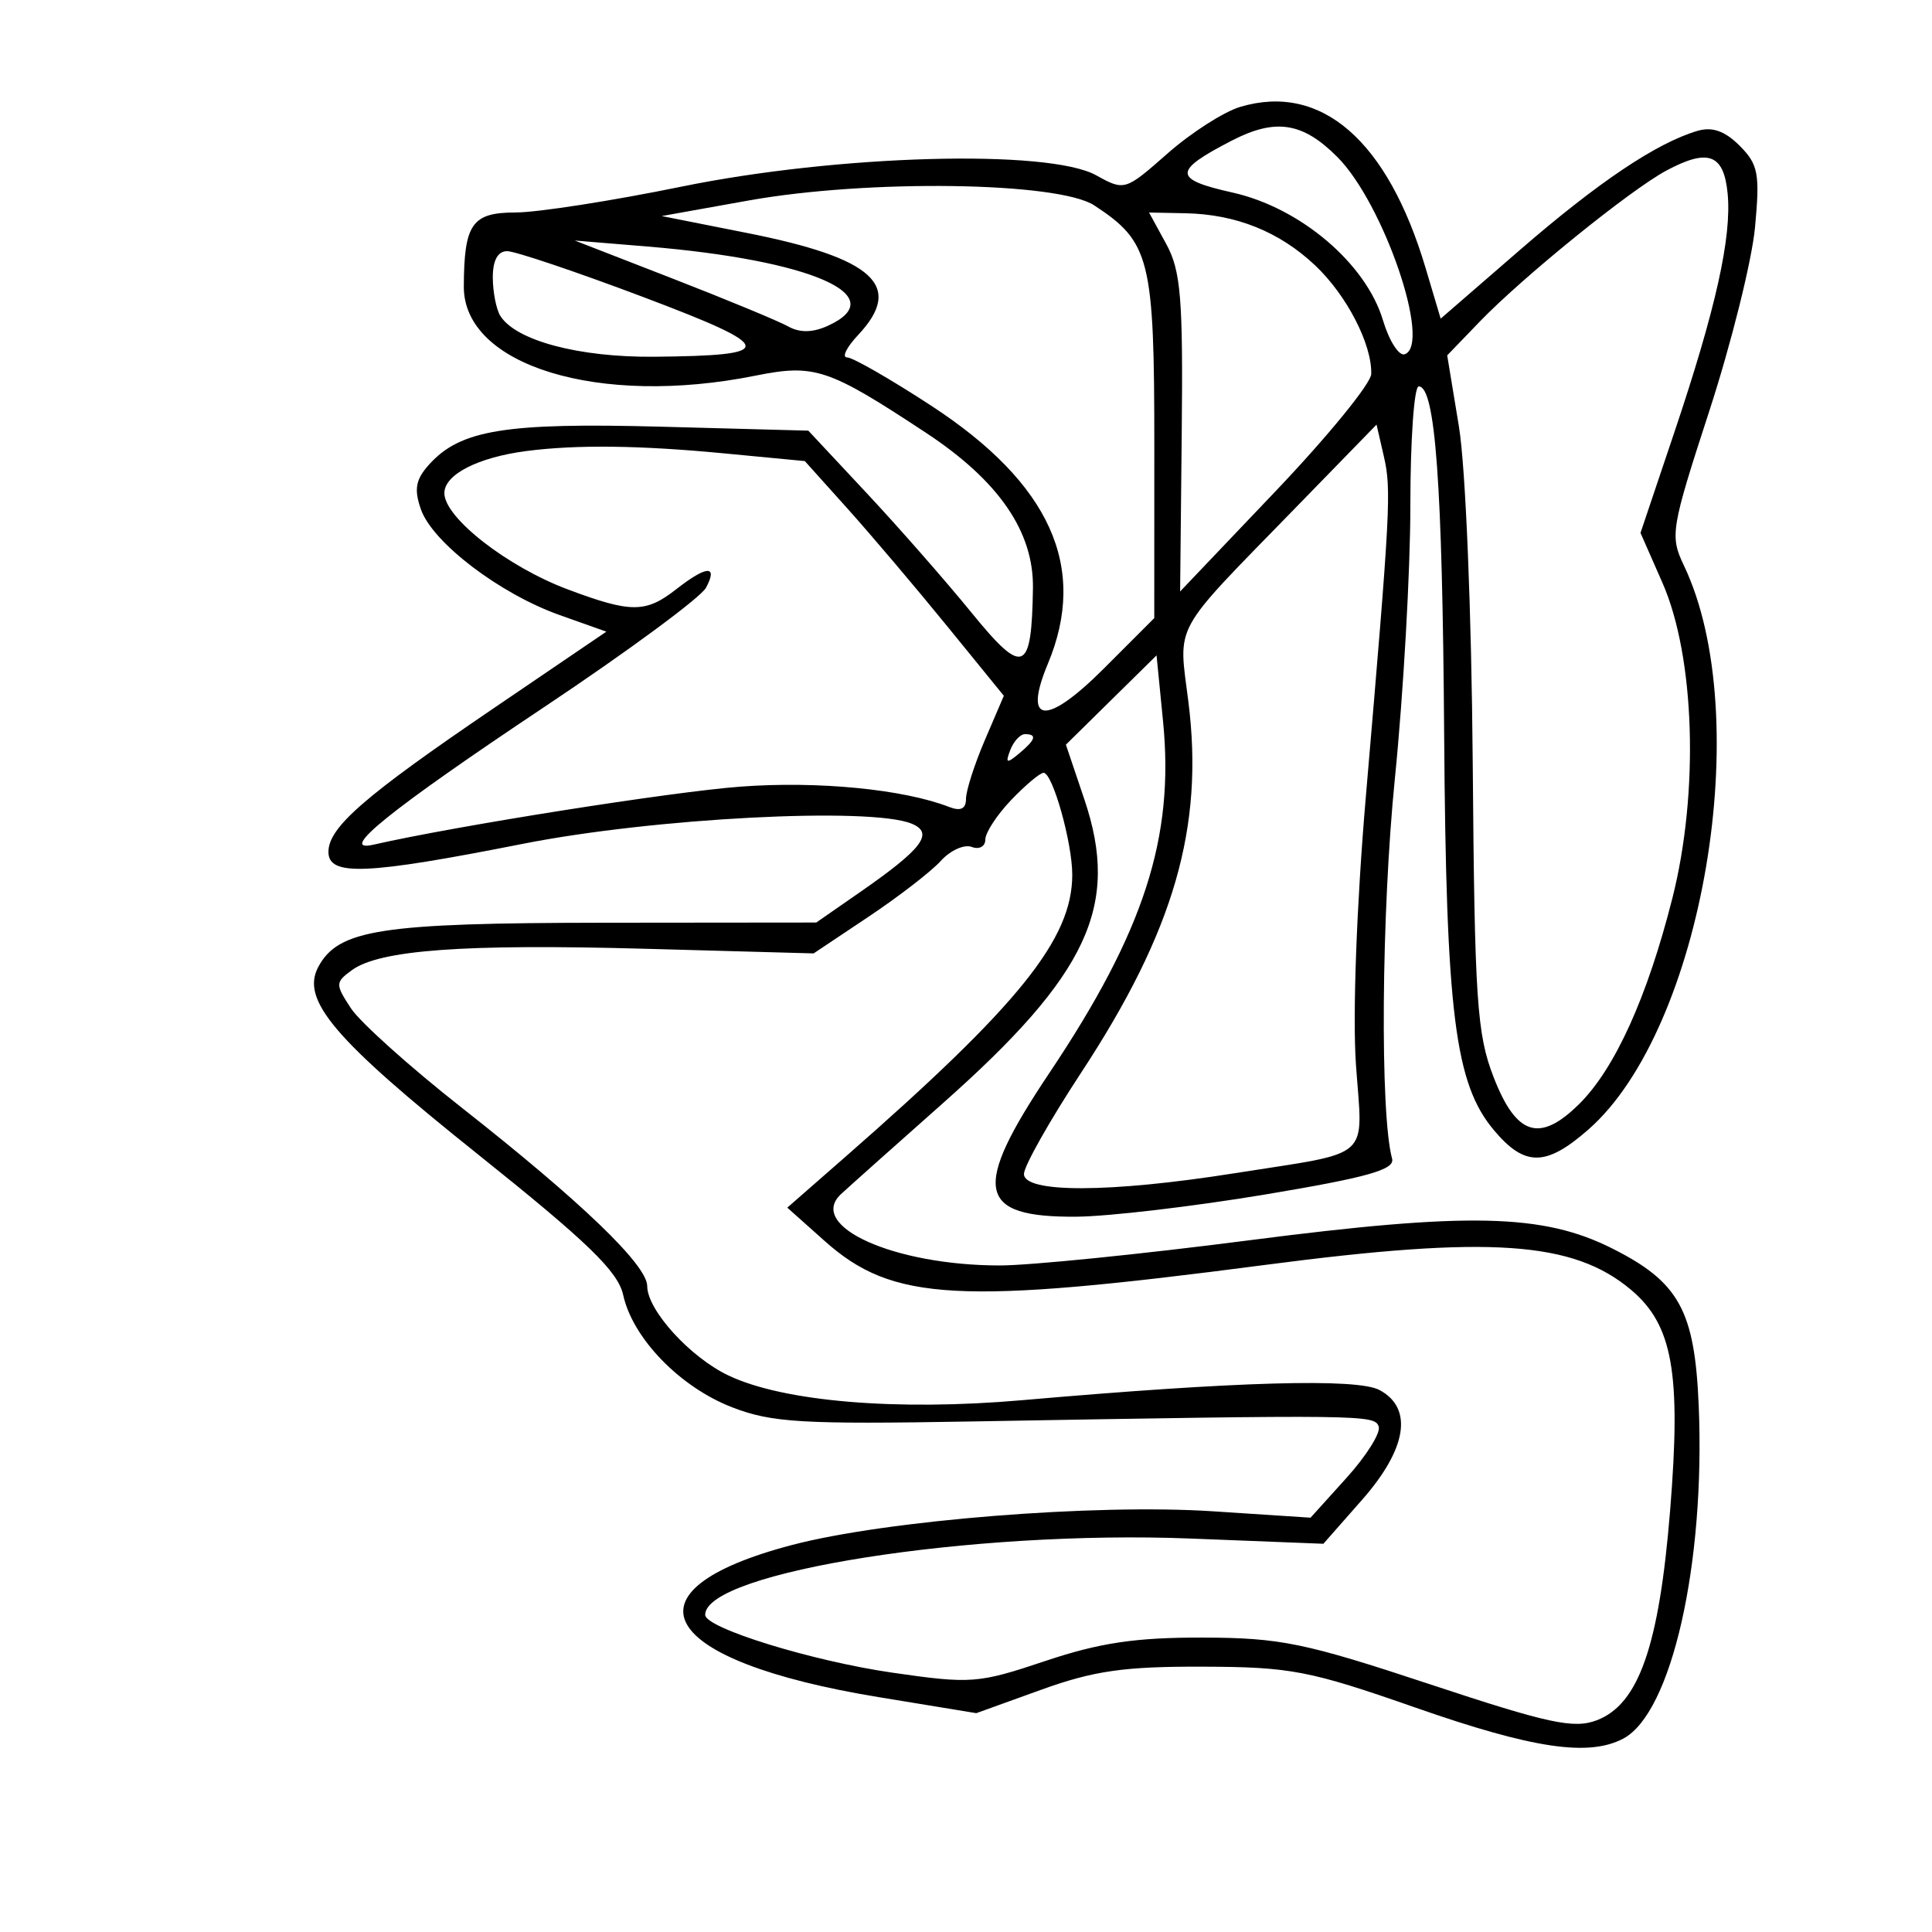 <svg xmlns="http://www.w3.org/2000/svg" width="200" height="200" viewBox="0 0 200 200" version="1.1">
	<path d="M 128.403 11.059 C 126.700 11.564, 123.311 13.734, 120.872 15.881 C 116.473 19.754, 116.413 19.772, 113.469 18.143 C 108.526 15.408, 86.704 16.011, 70.500 19.330 C 63.350 20.794, 55.640 21.994, 53.367 21.996 C 48.859 22, 48.042 23.170, 48.014 29.661 C 47.978 37.846, 62.009 42.140, 78.177 38.893 C 84.337 37.656, 85.725 38.121, 95.874 44.814 C 103.400 49.778, 107.019 55.044, 106.930 60.900 C 106.795 69.688, 105.943 70.023, 100.558 63.406 C 97.914 60.158, 93.034 54.593, 89.714 51.041 L 83.677 44.581 68.462 44.172 C 52.329 43.739, 47.673 44.494, 44.439 48.068 C 43.027 49.628, 42.839 50.641, 43.576 52.736 C 44.785 56.174, 51.737 61.469, 57.930 63.669 L 62.770 65.388 51.135 73.296 C 37.731 82.406, 34 85.648, 34 88.187 C 34 90.724, 37.884 90.563, 54.116 87.354 C 67.661 84.676, 90.082 83.511, 94.363 85.262 C 96.729 86.230, 95.513 87.851, 89.058 92.334 L 84.500 95.500 62.500 95.521 C 39.393 95.544, 35.023 96.220, 32.949 100.096 C 31.118 103.516, 34.592 107.599, 49.429 119.460 C 60.856 128.596, 63.977 131.617, 64.514 134.064 C 65.500 138.554, 70.403 143.604, 75.797 145.685 C 79.905 147.270, 83.029 147.456, 100.500 147.151 C 141.272 146.438, 142.313 146.451, 142.725 147.681 C 142.942 148.330, 141.443 150.717, 139.393 152.986 L 135.667 157.111 125.583 156.450 C 113.335 155.647, 91.758 157.372, 81.995 159.935 C 63.938 164.676, 68.066 171.929, 90.959 175.687 L 101.066 177.346 107.783 174.923 C 113.240 172.955, 116.376 172.506, 124.500 172.533 C 133.634 172.563, 135.545 172.931, 146.565 176.783 C 158.693 181.022, 164.487 181.880, 168.062 179.967 C 173.048 177.299, 176.535 161.876, 175.851 145.523 C 175.437 135.648, 173.824 132.720, 166.874 129.229 C 159.720 125.636, 152.016 125.464, 129.315 128.395 C 118.214 129.828, 106.601 131, 103.508 131 C 92.563 131, 83.495 126.923, 87.067 123.608 C 87.855 122.876, 92.603 118.640, 97.619 114.195 C 112.657 100.864, 115.967 93.754, 112.253 82.753 L 110.341 77.089 115.033 72.467 L 119.726 67.845 120.401 74.695 C 121.584 86.695, 118.433 96.431, 108.628 111.076 C 100.551 123.140, 101.100 126.034, 111.450 125.952 C 114.777 125.925, 123.575 124.889, 131 123.649 C 141.589 121.880, 144.415 121.081, 144.108 119.947 C 142.844 115.285, 142.998 94.512, 144.399 80.573 C 145.280 71.812, 146 59.100, 146 52.323 C 146 45.545, 146.389 40, 146.864 40 C 148.584 40, 149.316 49.998, 149.498 76 C 149.702 104.979, 150.611 112.195, 154.662 117.010 C 157.851 120.800, 160.043 120.779, 164.445 116.914 C 176.296 106.509, 181.768 74.163, 174.319 58.543 C 172.854 55.470, 172.968 54.775, 176.941 42.563 C 179.225 35.540, 181.358 26.976, 181.679 23.530 C 182.198 17.982, 182.015 17.015, 180.081 15.081 C 178.551 13.551, 177.240 13.094, 175.699 13.553 C 171.463 14.814, 165.430 18.866, 157.319 25.895 L 149.138 32.986 147.576 27.743 C 143.643 14.538, 136.787 8.572, 128.403 11.059 M 127.500 14.563 C 121.406 17.713, 121.420 18.552, 127.587 19.932 C 134.608 21.503, 141.401 27.269, 143.164 33.153 C 143.807 35.299, 144.821 36.883, 145.417 36.673 C 148.232 35.678, 143.240 21.064, 138.440 16.250 C 134.850 12.649, 132.041 12.216, 127.500 14.563 M 172.500 17.659 C 168.779 19.649, 157.638 28.669, 153.157 33.319 L 149.813 36.788 151.026 44.144 C 151.719 48.348, 152.332 63.285, 152.457 79 C 152.651 103.507, 152.886 107.044, 154.615 111.500 C 156.968 117.566, 159.383 118.329, 163.467 114.296 C 167.173 110.635, 170.538 103.206, 173.127 92.969 C 175.902 81.995, 175.460 67.984, 172.096 60.332 L 169.824 55.164 173.301 44.832 C 177.618 32.003, 179.286 24.531, 178.842 20.008 C 178.444 15.942, 176.828 15.343, 172.500 17.659 M 77.500 20.755 L 68.500 22.366 77.322 24.115 C 90.495 26.727, 93.612 29.591, 88.826 34.686 C 87.630 35.958, 87.122 37, 87.697 37 C 88.273 37, 92.183 39.246, 96.387 41.990 C 108.724 50.044, 112.650 58.721, 108.477 68.709 C 105.859 74.976, 108.289 75.188, 114.263 69.213 L 119.489 63.987 119.494 46.207 C 119.501 26.801, 119.066 25.056, 113.281 21.264 C 109.553 18.820, 89.873 18.540, 77.500 20.755 M 120.724 25.250 C 122.243 28.030, 122.476 30.866, 122.332 44.864 L 122.165 61.229 132.033 50.864 C 137.460 45.164, 141.923 39.698, 141.950 38.718 C 142.036 35.643, 139.410 30.556, 136.146 27.476 C 132.451 23.988, 127.961 22.182, 122.724 22.076 L 118.949 22 120.724 25.250 M 69.661 28.850 C 75.250 31.023, 80.621 33.248, 81.597 33.795 C 82.786 34.460, 84.136 34.439, 85.686 33.733 C 92.481 30.638, 84.036 26.925, 67 25.518 L 59.500 24.899 69.661 28.850 M 51.015 28.750 C 51.024 30.262, 51.377 32.045, 51.800 32.711 C 53.426 35.268, 59.958 37, 67.718 36.930 C 80.601 36.813, 80.440 35.975, 66.528 30.727 C 59.636 28.127, 53.323 26, 52.499 26 C 51.527 26, 51.005 26.966, 51.015 28.750 M 133.959 52.727 C 121.192 65.840, 121.985 64.392, 123.025 72.672 C 124.652 85.627, 121.536 96.396, 111.928 111.028 C 108.668 115.993, 106 120.718, 106 121.528 C 106 123.519, 114.920 123.491, 127.761 121.459 C 142.298 119.160, 141.066 120.262, 140.366 110.187 C 140.012 105.099, 140.436 93.629, 141.389 82.500 C 143.946 52.641, 144.049 50.697, 143.252 47.227 L 142.500 43.954 133.959 52.727 M 54.500 46.690 C 49.468 47.345, 46 49.124, 46 51.049 C 46 53.588, 52.524 58.675, 58.788 61.020 C 65.331 63.470, 66.845 63.468, 70 61 C 73.156 58.532, 74.354 58.469, 73.086 60.840 C 72.544 61.851, 64.991 67.422, 56.301 73.218 C 40.392 83.829, 34.828 88.314, 38.658 87.441 C 47.213 85.490, 69.574 81.956, 76.696 81.429 C 84.689 80.838, 93.532 81.702, 98.250 83.534 C 99.449 84, 100 83.734, 100 82.690 C 100 81.852, 100.881 79.110, 101.959 76.596 L 103.917 72.027 98.004 64.764 C 94.752 60.769, 90.116 55.302, 87.702 52.615 L 83.314 47.731 74.907 46.928 C 66.186 46.096, 59.651 46.020, 54.500 46.690 M 104.584 77.641 C 104.057 79.014, 104.204 79.076, 105.477 78.019 C 107.212 76.579, 107.393 76, 106.107 76 C 105.616 76, 104.931 76.739, 104.584 77.641 M 104.687 82.805 C 103.209 84.347, 102 86.195, 102 86.912 C 102 87.628, 101.367 87.971, 100.594 87.674 C 99.821 87.378, 98.380 88.028, 97.391 89.120 C 96.403 90.212, 93.037 92.813, 89.911 94.900 L 84.227 98.696 66.753 98.215 C 47.982 97.699, 39.291 98.335, 36.417 100.437 C 34.702 101.691, 34.698 101.890, 36.328 104.378 C 37.273 105.819, 42.423 110.441, 47.773 114.648 C 60.174 124.399, 67 130.963, 67 133.136 C 67 135.625, 71.440 140.507, 75.424 142.397 C 81.119 145.099, 92.830 146.082, 105.817 144.947 C 128.029 143.005, 140.481 142.652, 142.807 143.897 C 146.318 145.776, 145.649 149.982, 140.998 155.265 L 136.996 159.811 123.248 159.269 C 100.658 158.378, 73 162.726, 73 167.169 C 73 168.537, 84.062 171.952, 92.398 173.157 C 100.522 174.331, 101.268 174.274, 108.212 171.945 C 113.828 170.061, 117.564 169.505, 124.500 169.522 C 132.538 169.542, 135.050 170.058, 148 174.347 C 160.320 178.428, 162.922 178.989, 165.304 178.079 C 169.646 176.421, 171.755 170.381, 172.891 156.357 C 174.044 142.124, 173.163 137.156, 168.843 133.521 C 162.856 128.483, 154.248 127.896, 131 130.939 C 99.174 135.104, 92.397 134.736, 85.361 128.460 L 81.500 125.016 87.500 119.767 C 105.549 103.977, 111 97.200, 111 90.550 C 111 87.219, 108.967 80, 108.029 80 C 107.669 80, 106.165 81.262, 104.687 82.805" stroke="none" fill="black" fill-rule="evenodd"/>
</svg>